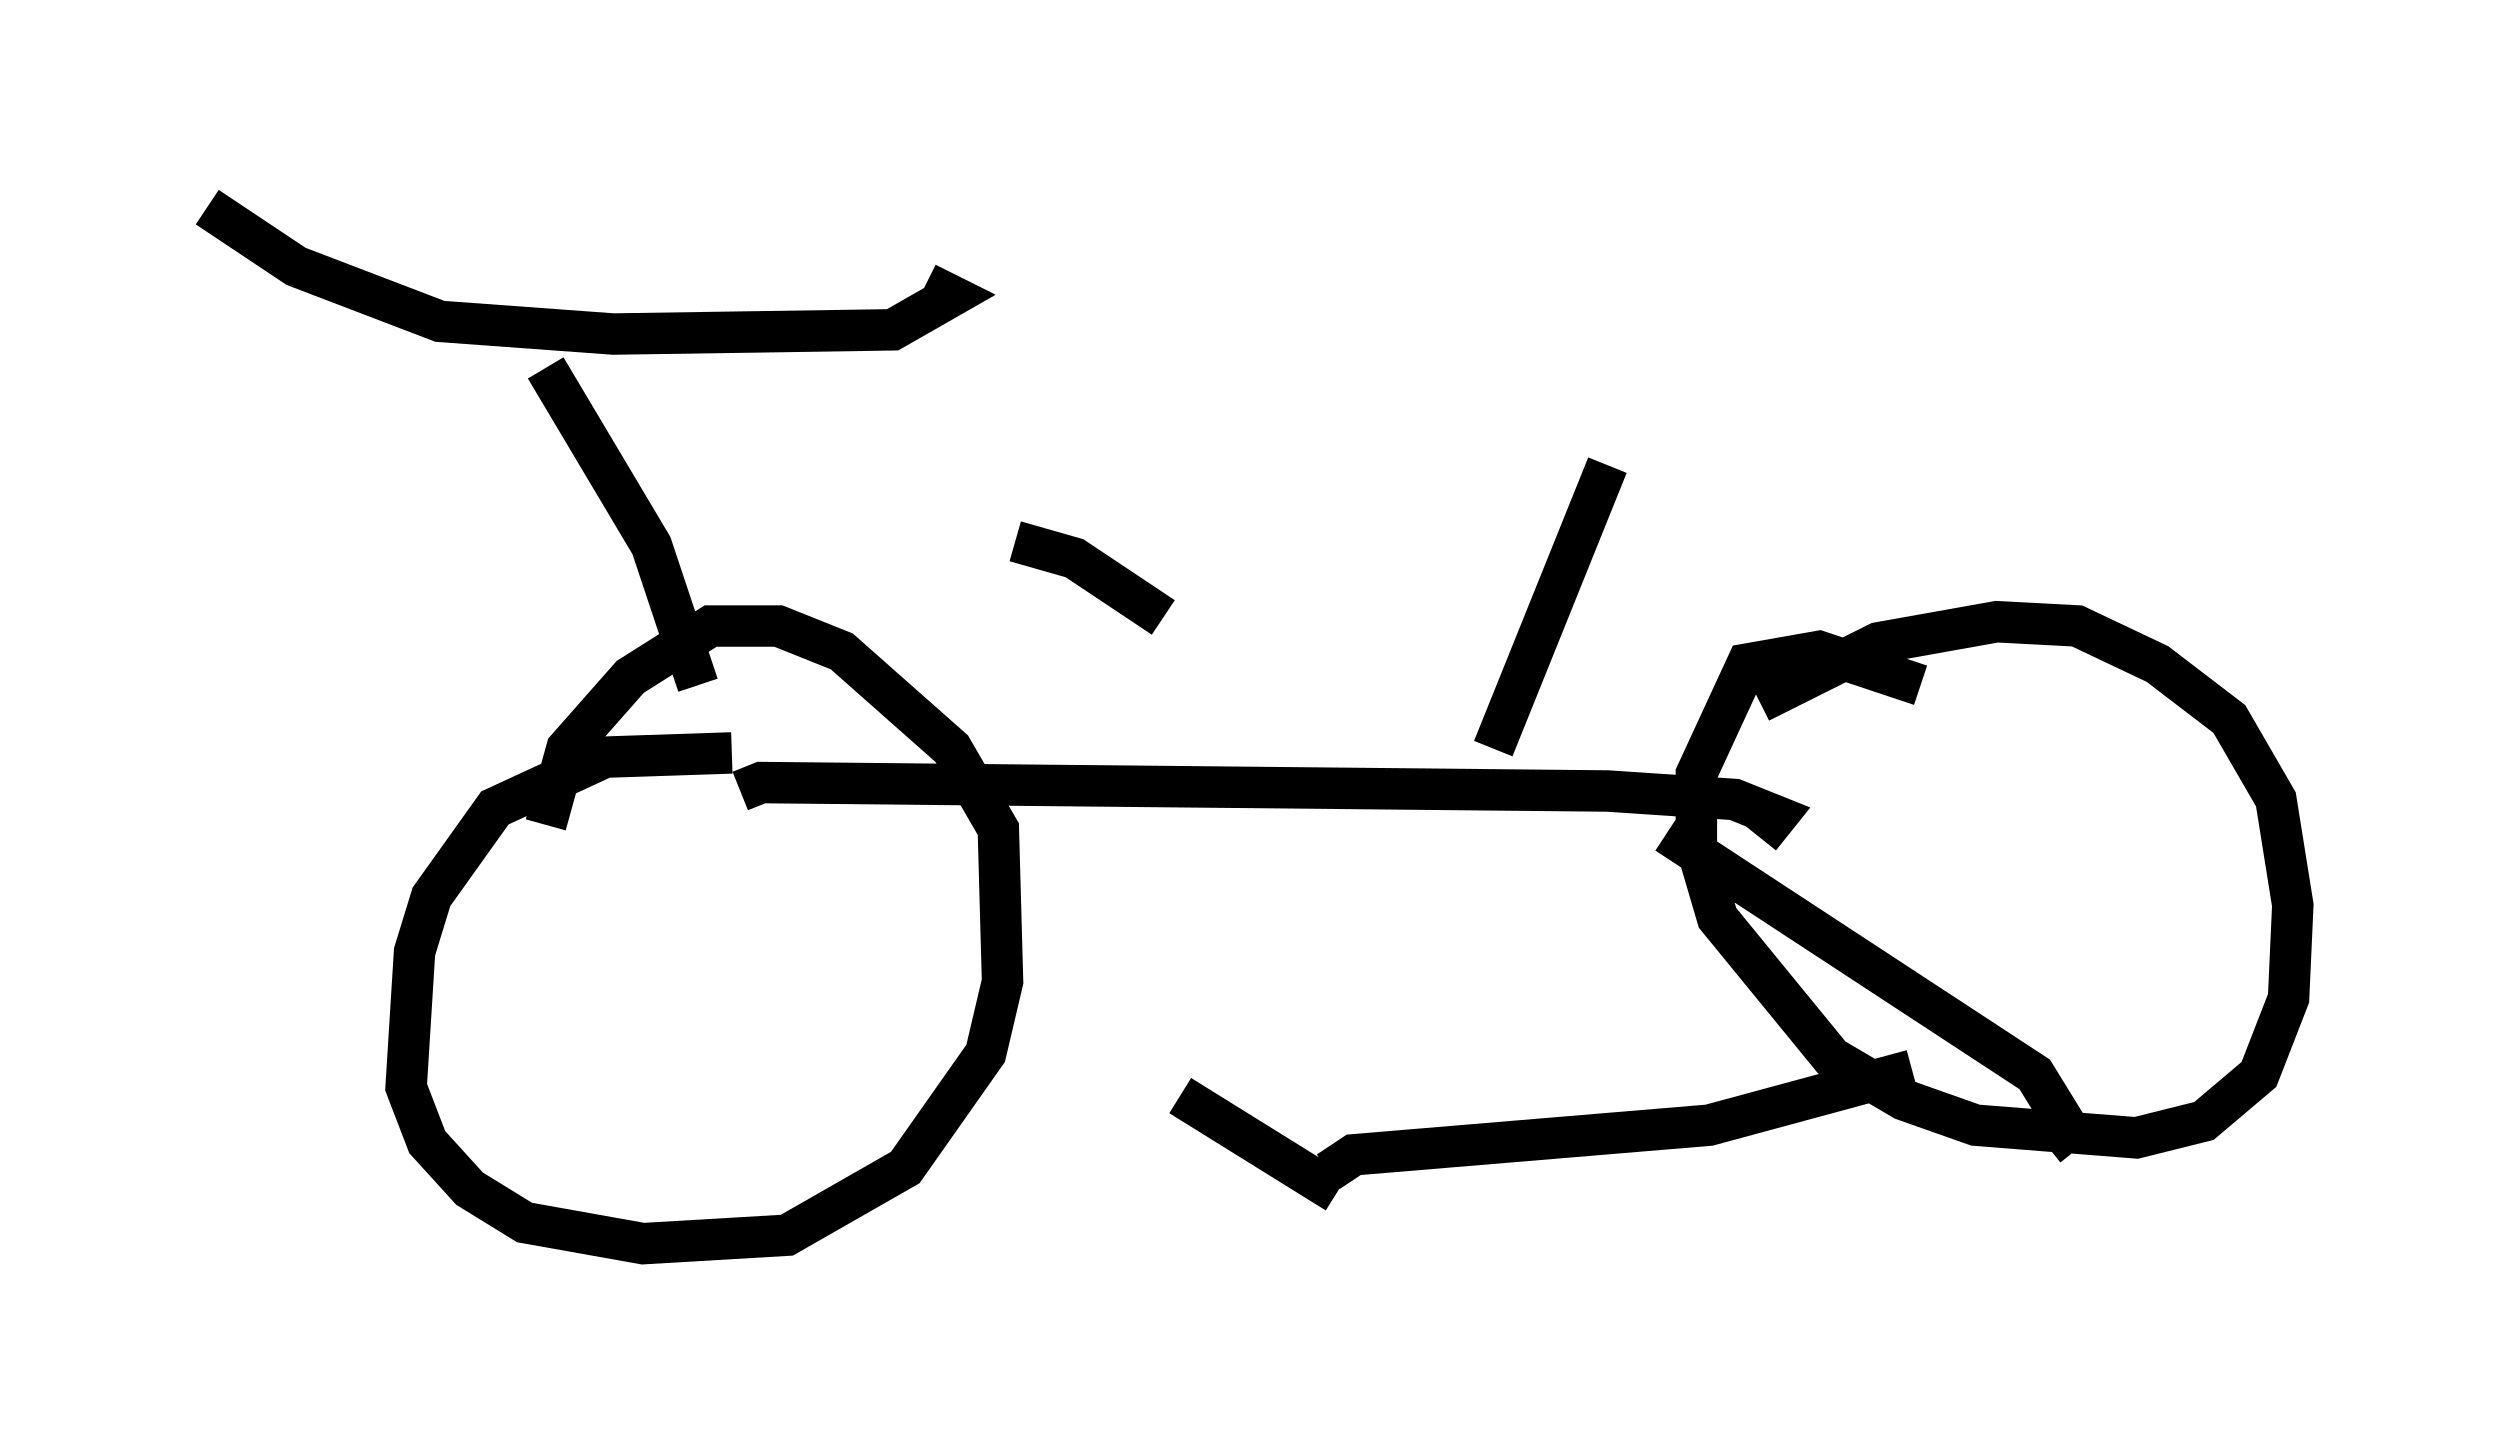 <?xml version="1.0" encoding="utf-8" ?>
<svg baseProfile="full" height="35.011" version="1.1" width="60.328" xmlns="http://www.w3.org/2000/svg" xmlns:ev="http://www.w3.org/2001/xml-events" xmlns:xlink="http://www.w3.org/1999/xlink"><defs /><rect fill="white" height="35.011" width="60.328" x="0" y="0" /><path d="M19.394, 19.598 m9.086, 6.84 l3.777, 2.348 m-14.394, -9.698 l0.51, -0.204 20.417, 0.204 l3.063, 0.204 1.021, 0.408 l-0.408, 0.51 m-2.246, -0.102 l8.881, 5.819 0.817, 1.327 l-0.51, 0.408 m-17.354, 0.613 l0.613, -0.408 8.575, -0.715 l4.9, -1.327 m-28.482, -7.656 l-3.063, 0.102 -2.654, 1.225 l-1.531, 2.144 -0.408, 1.327 l-0.204, 3.267 0.51, 1.327 l1.021, 1.123 1.327, 0.817 l2.858, 0.51 3.471, -0.204 l2.858, -1.633 1.94, -2.756 l0.408, -1.735 -0.102, -3.675 l-1.123, -1.94 -2.654, -2.348 l-1.531, -0.613 -1.633, 0.0 l-1.94, 1.225 -1.531, 1.735 l-0.51, 1.838 m33.177, -3.369 l-2.45, -0.817 -1.735, 0.306 l-1.225, 2.654 0.0, 1.735 l0.51, 1.735 2.756, 3.369 l1.735, 1.021 1.735, 0.613 l3.879, 0.306 1.633, -0.408 l1.327, -1.123 0.715, -1.838 l0.102, -2.246 -0.408, -2.552 l-1.123, -1.94 -1.735, -1.327 l-1.94, -0.919 -1.94, -0.102 l-2.858, 0.51 -2.858, 1.429 m-14.394, -2.042 l-2.144, -1.429 -1.429, -0.408 m-11.331, -4.185 l2.552, 4.288 1.123, 3.369 m-11.842, -11.536 l2.144, 1.429 3.471, 1.327 l4.185, 0.306 6.738, -0.102 l1.429, -0.817 -0.613, -0.306 m13.679, 11.229 l2.756, -6.84 " fill="none" stroke="black" stroke-width="1" /></svg>
